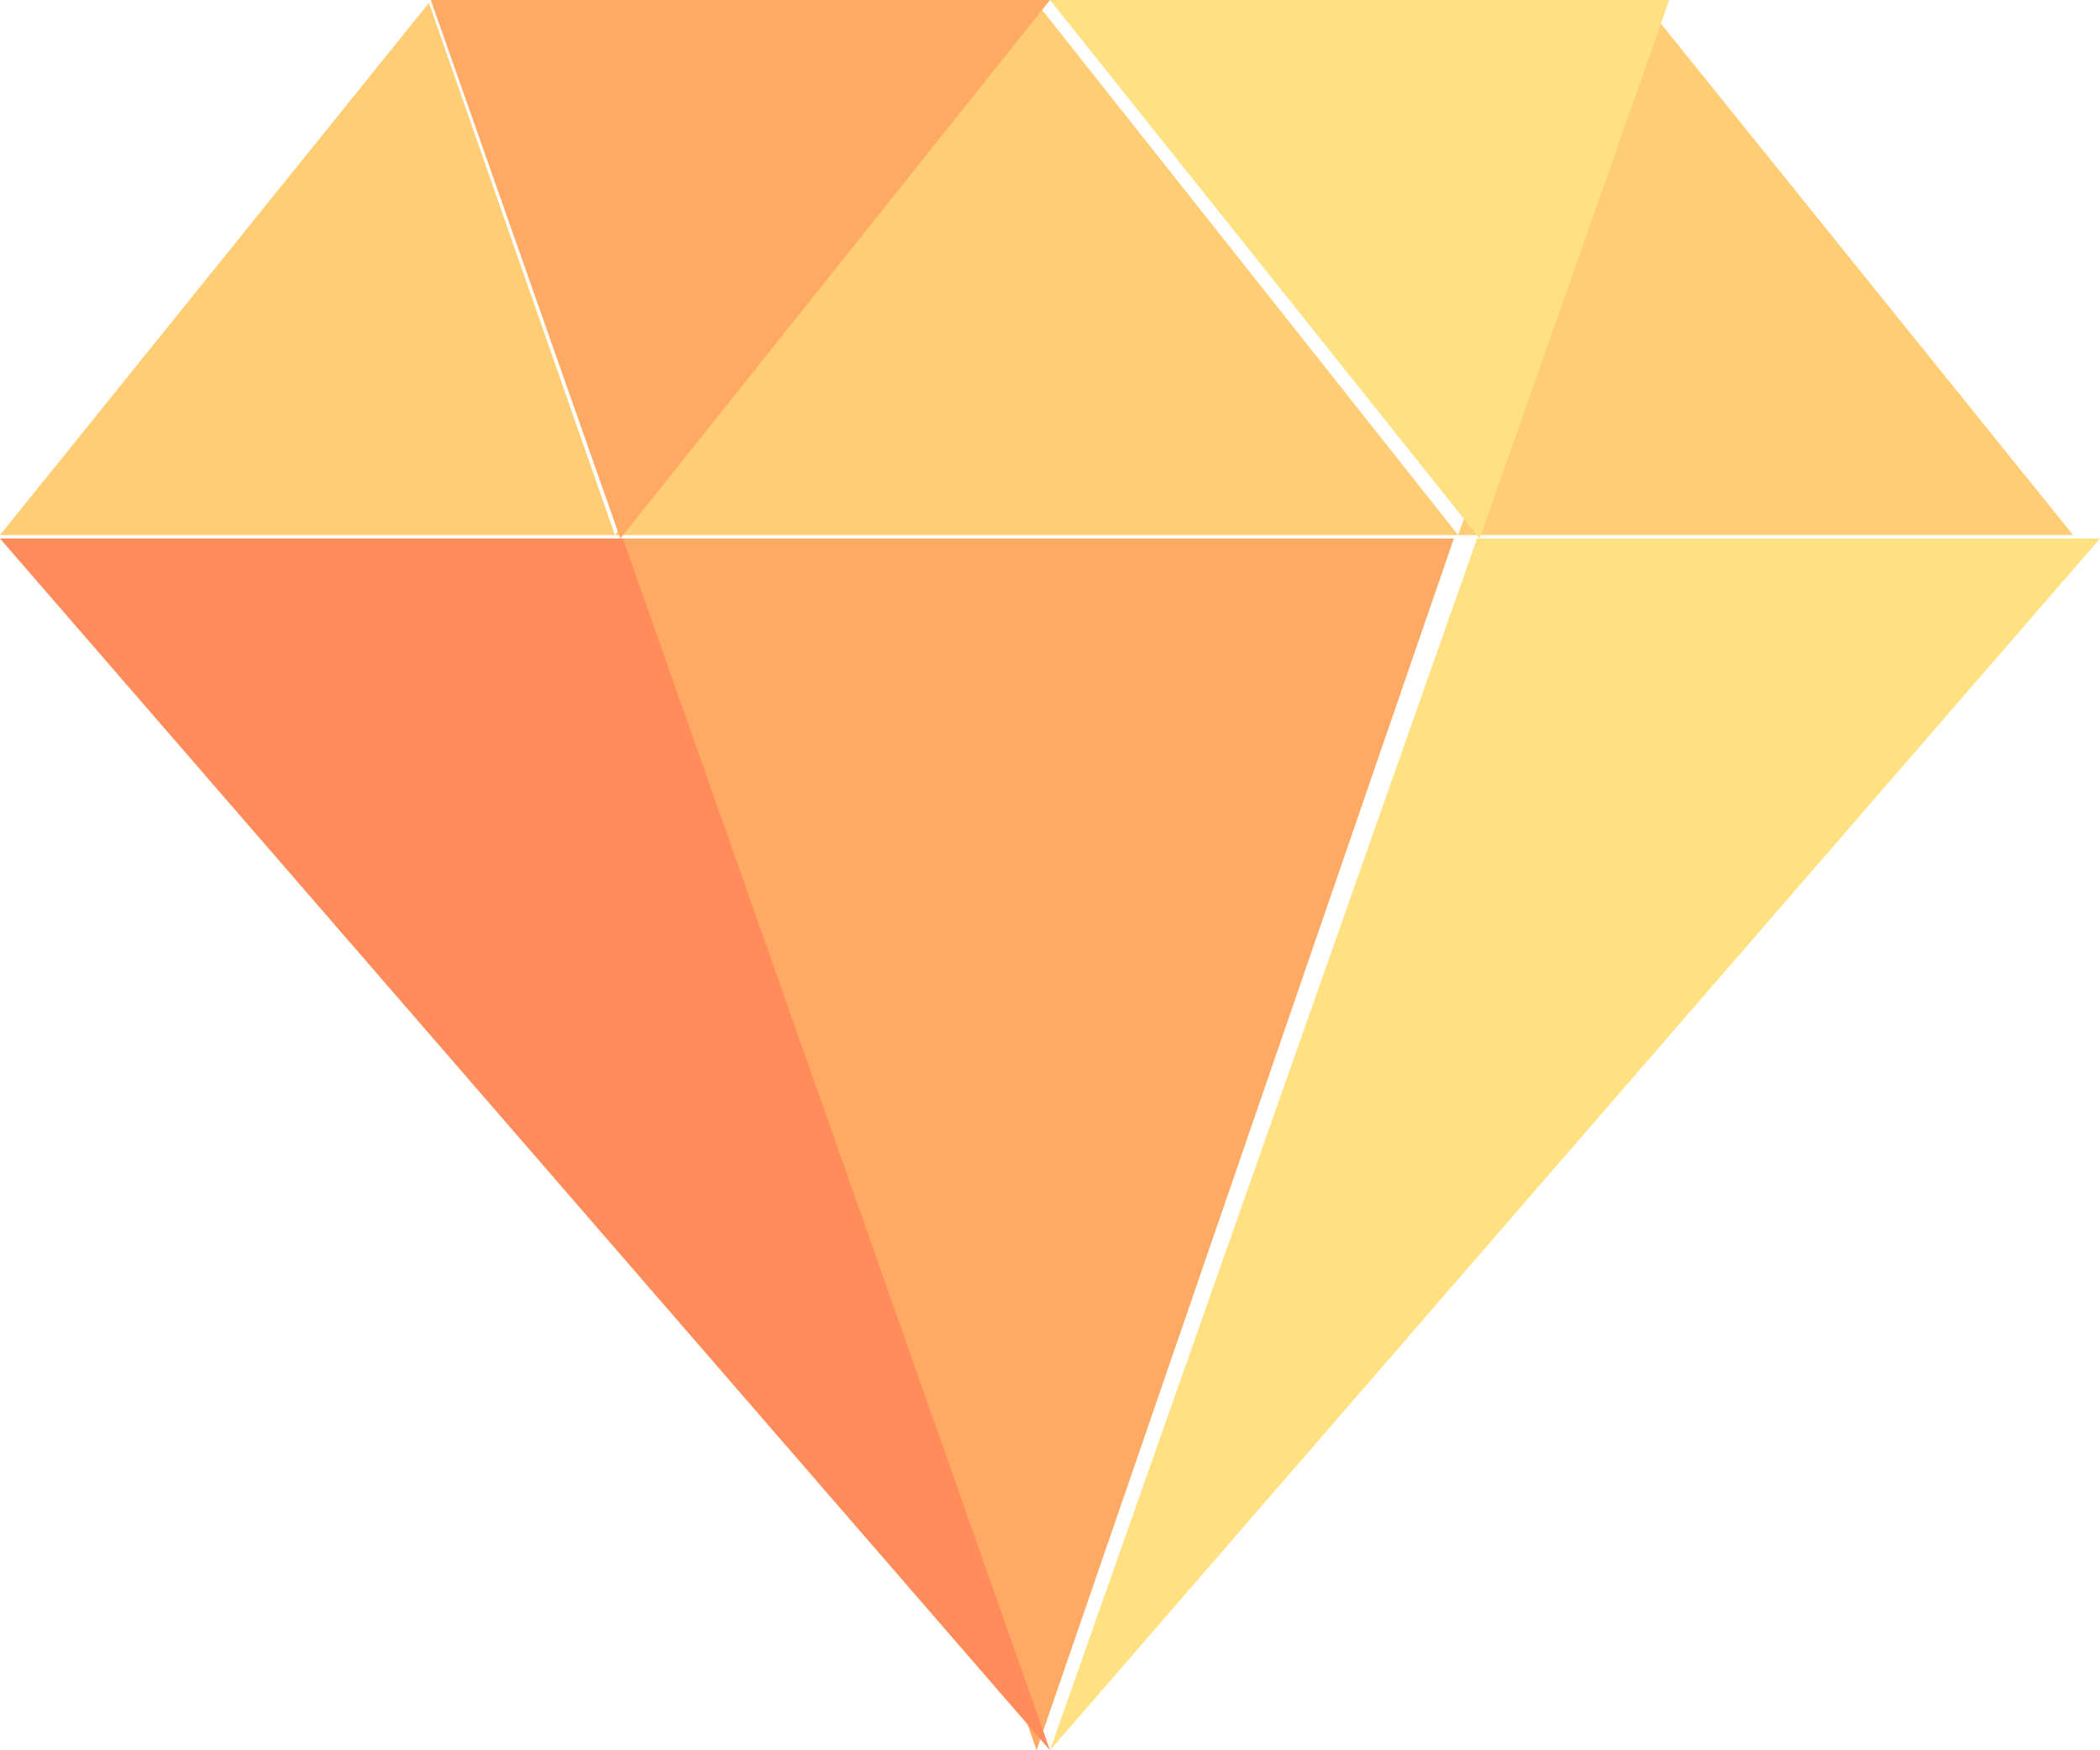 <?xml version="1.0" encoding="UTF-8"?>
<svg width="78px" height="65px" viewBox="0 0 78 65" version="1.1" xmlns="http://www.w3.org/2000/svg" xmlns:xlink="http://www.w3.org/1999/xlink">
    <!-- Generator: Sketch 46.2 (44496) - http://www.bohemiancoding.com/sketch -->
    <title>Design</title>
    <desc>Created with Sketch.</desc>
    <defs></defs>
    <g id="Page-1" stroke="none" stroke-width="1" fill="none" fill-rule="evenodd">
        <g id="Artboard-2" transform="translate(-1022, -528)" fill-rule="nonzero">
            <g id="Design" transform="translate(1022, 528)">
                <polygon id="Shape" fill="#FFE182" points="54.863 20 39 65 78 20"></polygon>
                <g id="Group" fill="#FFCD73">
                    <polygon id="Shape" points="15.931 0.108 0 19.871 22.84 19.871"></polygon>
                    <polygon id="Shape" points="54.16 19.871 77 19.871 61.069 0.108"></polygon>
                    <polygon id="Shape" points="54.16 19.871 38.5 0.108 22.84 19.871"></polygon>
                </g>
                <polygon id="Shape" fill="#FFAA64" points="39 0 16 0 23.041 20"></polygon>
                <polygon id="Shape" fill="#FFE182" points="62 0 39 0 54.959 20"></polygon>
                <polygon id="Shape" fill="#FFAA64" points="23 20 38.5 65 54 20"></polygon>
                <polygon id="Shape" fill="#FF8C5A" points="0 20 39 65 23.137 20"></polygon>
            </g>
        </g>
    </g>
</svg>